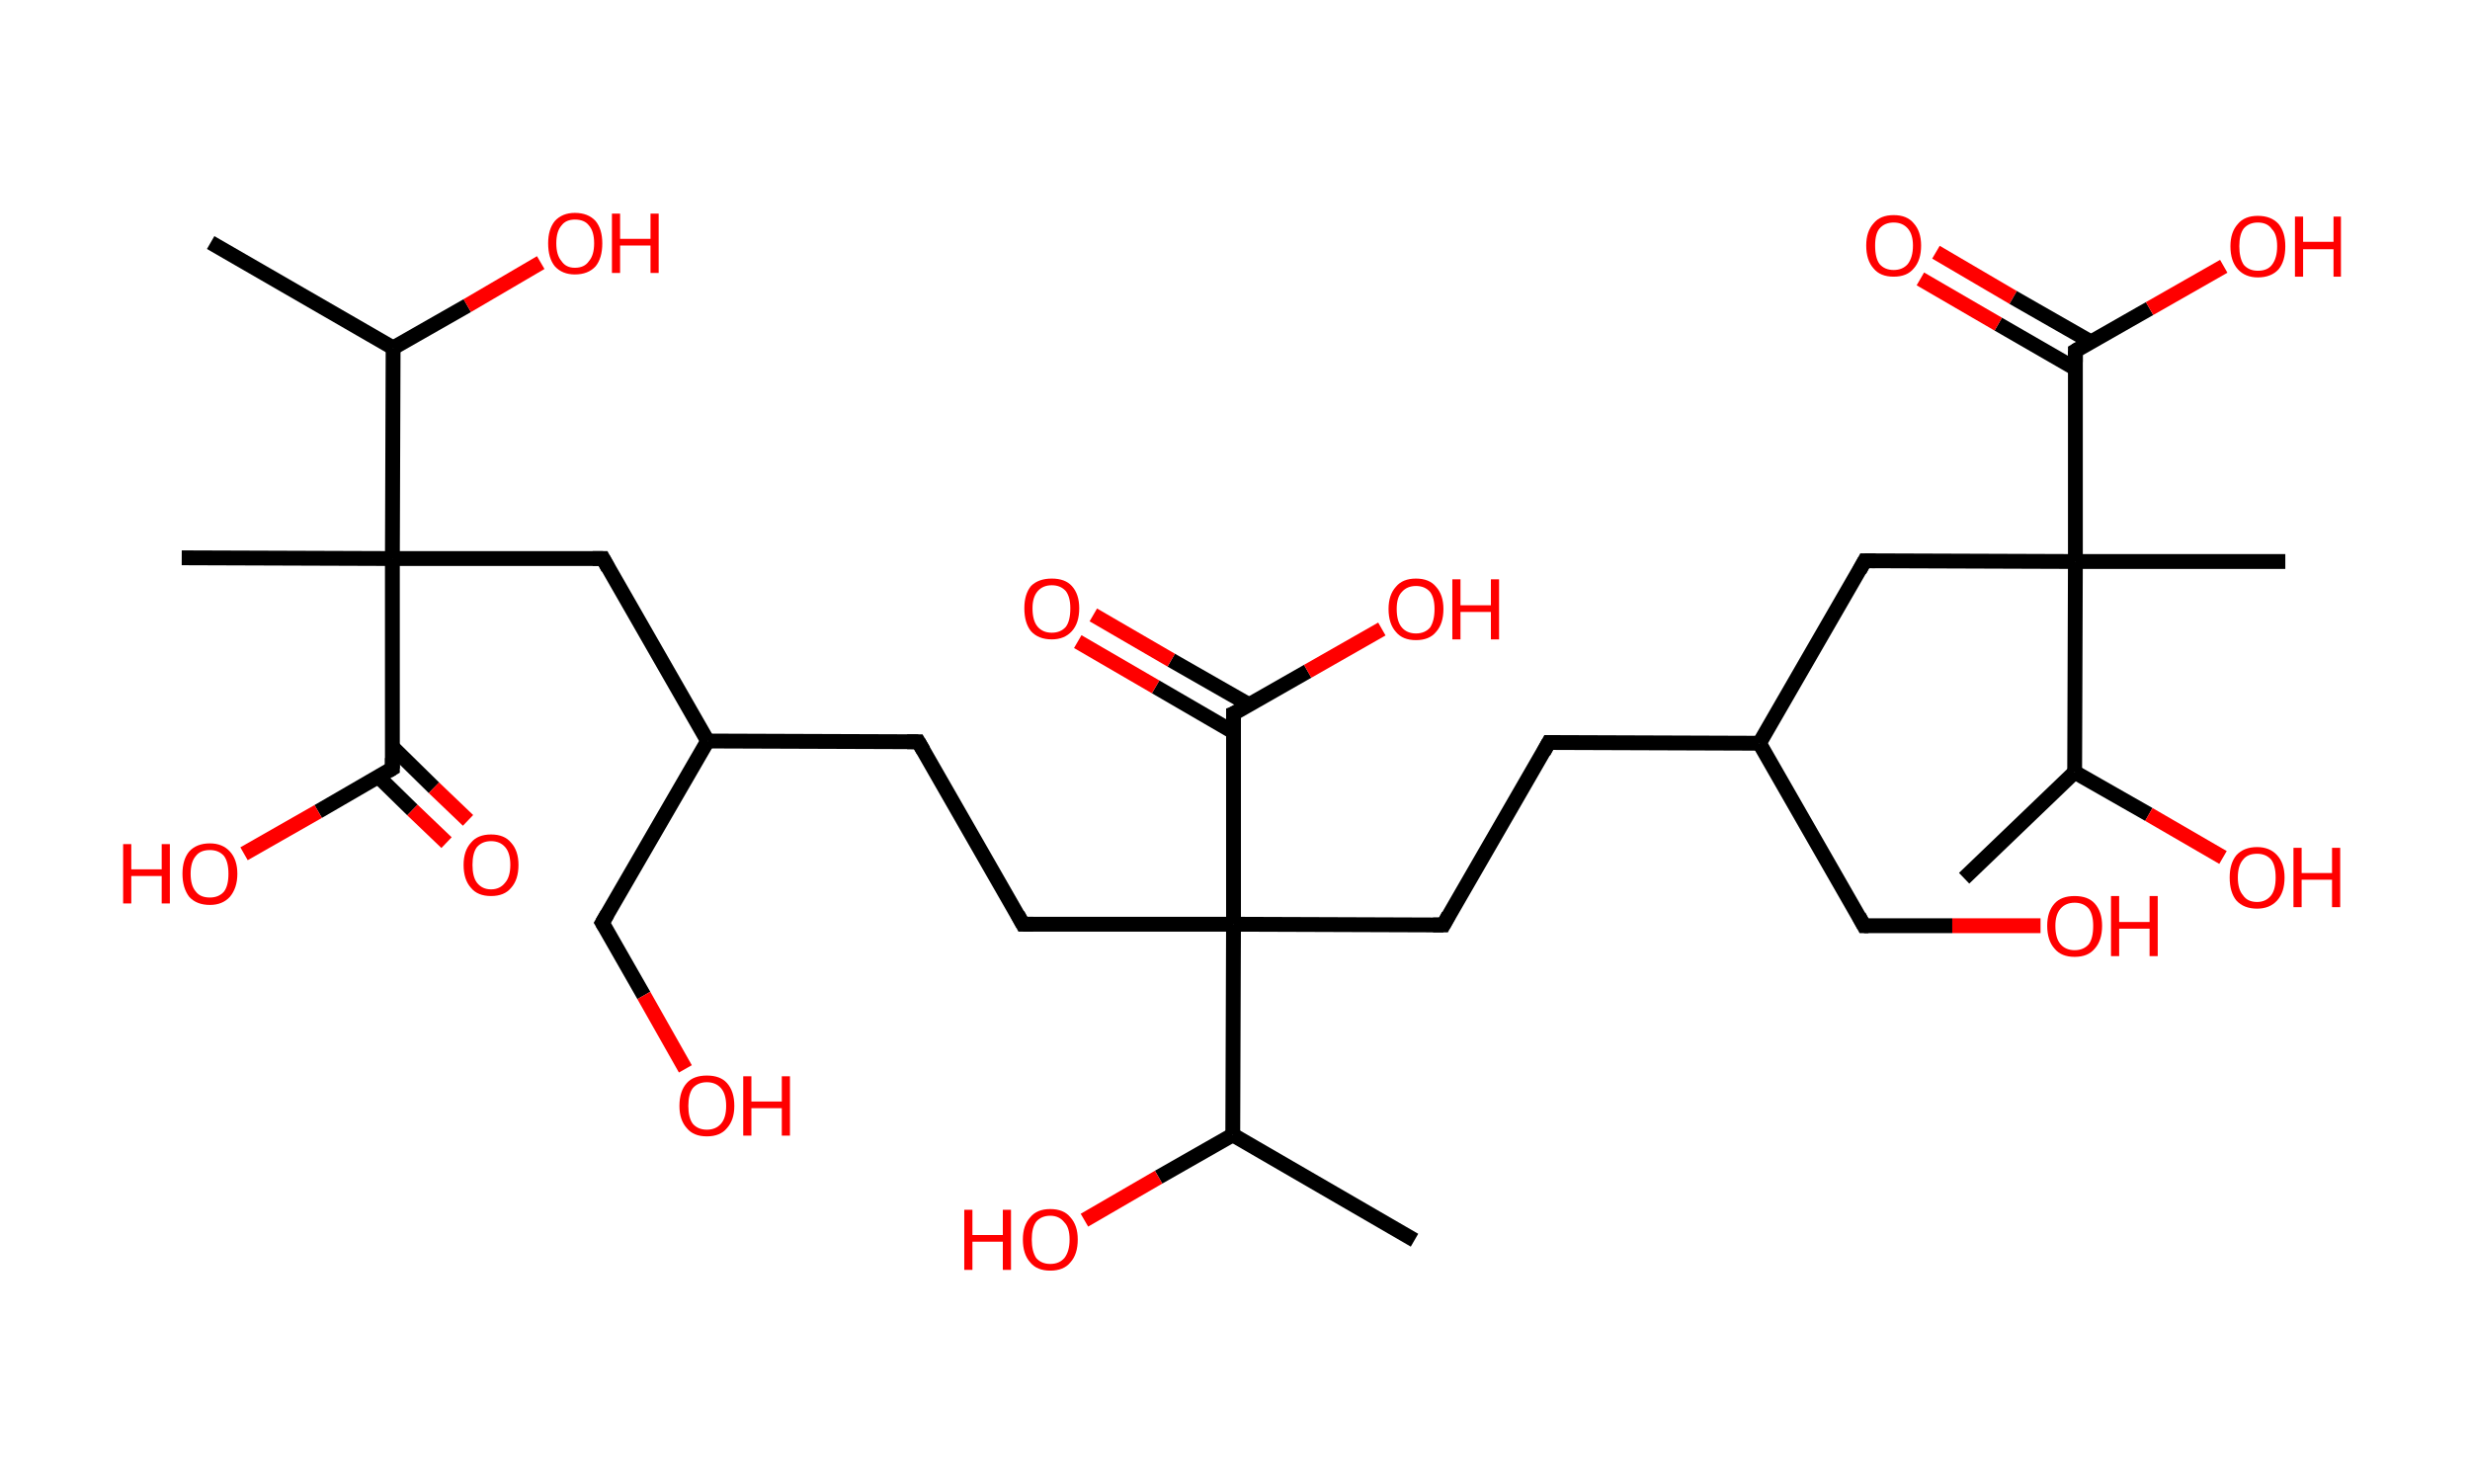 <?xml version='1.0' encoding='ASCII' standalone='yes'?>
<svg xmlns="http://www.w3.org/2000/svg" xmlns:rdkit="http://www.rdkit.org/xml" xmlns:xlink="http://www.w3.org/1999/xlink" version="1.1" baseProfile="full" xml:space="preserve" width="333px" height="200px" viewBox="0 0 333 200">
<!-- END OF HEADER -->
<rect style="opacity:1.0;fill:#FFFFFF;stroke:none" width="333.0" height="200.0" x="0.0" y="0.0"> </rect>
<path class="bond-0 atom-0 atom-1" d="M 28.4,32.7 L 53.0,46.9" style="fill:none;fill-rule:evenodd;stroke:#000000;stroke-width:2.0px;stroke-linecap:butt;stroke-linejoin:miter;stroke-opacity:1"/>
<path class="bond-1 atom-1 atom-2" d="M 53.0,46.9 L 63.0,41.2" style="fill:none;fill-rule:evenodd;stroke:#000000;stroke-width:2.0px;stroke-linecap:butt;stroke-linejoin:miter;stroke-opacity:1"/>
<path class="bond-1 atom-1 atom-2" d="M 63.0,41.2 L 72.9,35.4" style="fill:none;fill-rule:evenodd;stroke:#FF0000;stroke-width:2.0px;stroke-linecap:butt;stroke-linejoin:miter;stroke-opacity:1"/>
<path class="bond-2 atom-1 atom-3" d="M 53.0,46.9 L 52.9,75.3" style="fill:none;fill-rule:evenodd;stroke:#000000;stroke-width:2.0px;stroke-linecap:butt;stroke-linejoin:miter;stroke-opacity:1"/>
<path class="bond-3 atom-3 atom-4" d="M 52.9,75.3 L 24.5,75.2" style="fill:none;fill-rule:evenodd;stroke:#000000;stroke-width:2.0px;stroke-linecap:butt;stroke-linejoin:miter;stroke-opacity:1"/>
<path class="bond-4 atom-3 atom-5" d="M 52.9,75.3 L 81.3,75.3" style="fill:none;fill-rule:evenodd;stroke:#000000;stroke-width:2.0px;stroke-linecap:butt;stroke-linejoin:miter;stroke-opacity:1"/>
<path class="bond-5 atom-5 atom-6" d="M 81.3,75.3 L 95.4,99.9" style="fill:none;fill-rule:evenodd;stroke:#000000;stroke-width:2.0px;stroke-linecap:butt;stroke-linejoin:miter;stroke-opacity:1"/>
<path class="bond-6 atom-6 atom-7" d="M 95.4,99.9 L 81.2,124.4" style="fill:none;fill-rule:evenodd;stroke:#000000;stroke-width:2.0px;stroke-linecap:butt;stroke-linejoin:miter;stroke-opacity:1"/>
<path class="bond-7 atom-7 atom-8" d="M 81.2,124.4 L 86.8,134.2" style="fill:none;fill-rule:evenodd;stroke:#000000;stroke-width:2.0px;stroke-linecap:butt;stroke-linejoin:miter;stroke-opacity:1"/>
<path class="bond-7 atom-7 atom-8" d="M 86.8,134.2 L 92.4,144.1" style="fill:none;fill-rule:evenodd;stroke:#FF0000;stroke-width:2.0px;stroke-linecap:butt;stroke-linejoin:miter;stroke-opacity:1"/>
<path class="bond-8 atom-6 atom-9" d="M 95.4,99.9 L 123.8,100.0" style="fill:none;fill-rule:evenodd;stroke:#000000;stroke-width:2.0px;stroke-linecap:butt;stroke-linejoin:miter;stroke-opacity:1"/>
<path class="bond-9 atom-9 atom-10" d="M 123.8,100.0 L 137.9,124.6" style="fill:none;fill-rule:evenodd;stroke:#000000;stroke-width:2.0px;stroke-linecap:butt;stroke-linejoin:miter;stroke-opacity:1"/>
<path class="bond-10 atom-10 atom-11" d="M 137.9,124.6 L 166.3,124.6" style="fill:none;fill-rule:evenodd;stroke:#000000;stroke-width:2.0px;stroke-linecap:butt;stroke-linejoin:miter;stroke-opacity:1"/>
<path class="bond-11 atom-11 atom-12" d="M 166.3,124.6 L 194.6,124.7" style="fill:none;fill-rule:evenodd;stroke:#000000;stroke-width:2.0px;stroke-linecap:butt;stroke-linejoin:miter;stroke-opacity:1"/>
<path class="bond-12 atom-12 atom-13" d="M 194.6,124.7 L 208.8,100.1" style="fill:none;fill-rule:evenodd;stroke:#000000;stroke-width:2.0px;stroke-linecap:butt;stroke-linejoin:miter;stroke-opacity:1"/>
<path class="bond-13 atom-13 atom-14" d="M 208.8,100.1 L 237.2,100.2" style="fill:none;fill-rule:evenodd;stroke:#000000;stroke-width:2.0px;stroke-linecap:butt;stroke-linejoin:miter;stroke-opacity:1"/>
<path class="bond-14 atom-14 atom-15" d="M 237.2,100.2 L 251.3,124.8" style="fill:none;fill-rule:evenodd;stroke:#000000;stroke-width:2.0px;stroke-linecap:butt;stroke-linejoin:miter;stroke-opacity:1"/>
<path class="bond-15 atom-15 atom-16" d="M 251.3,124.8 L 263.2,124.8" style="fill:none;fill-rule:evenodd;stroke:#000000;stroke-width:2.0px;stroke-linecap:butt;stroke-linejoin:miter;stroke-opacity:1"/>
<path class="bond-15 atom-15 atom-16" d="M 263.2,124.8 L 275.1,124.8" style="fill:none;fill-rule:evenodd;stroke:#FF0000;stroke-width:2.0px;stroke-linecap:butt;stroke-linejoin:miter;stroke-opacity:1"/>
<path class="bond-16 atom-14 atom-17" d="M 237.2,100.2 L 251.4,75.6" style="fill:none;fill-rule:evenodd;stroke:#000000;stroke-width:2.0px;stroke-linecap:butt;stroke-linejoin:miter;stroke-opacity:1"/>
<path class="bond-17 atom-17 atom-18" d="M 251.4,75.6 L 279.8,75.7" style="fill:none;fill-rule:evenodd;stroke:#000000;stroke-width:2.0px;stroke-linecap:butt;stroke-linejoin:miter;stroke-opacity:1"/>
<path class="bond-18 atom-18 atom-19" d="M 279.8,75.7 L 308.1,75.7" style="fill:none;fill-rule:evenodd;stroke:#000000;stroke-width:2.0px;stroke-linecap:butt;stroke-linejoin:miter;stroke-opacity:1"/>
<path class="bond-19 atom-18 atom-20" d="M 279.8,75.7 L 279.8,47.3" style="fill:none;fill-rule:evenodd;stroke:#000000;stroke-width:2.0px;stroke-linecap:butt;stroke-linejoin:miter;stroke-opacity:1"/>
<path class="bond-20 atom-20 atom-21" d="M 281.9,46.1 L 271.4,40.1" style="fill:none;fill-rule:evenodd;stroke:#000000;stroke-width:2.0px;stroke-linecap:butt;stroke-linejoin:miter;stroke-opacity:1"/>
<path class="bond-20 atom-20 atom-21" d="M 271.4,40.1 L 261.0,34.0" style="fill:none;fill-rule:evenodd;stroke:#FF0000;stroke-width:2.0px;stroke-linecap:butt;stroke-linejoin:miter;stroke-opacity:1"/>
<path class="bond-20 atom-20 atom-21" d="M 279.8,49.7 L 269.4,43.7" style="fill:none;fill-rule:evenodd;stroke:#000000;stroke-width:2.0px;stroke-linecap:butt;stroke-linejoin:miter;stroke-opacity:1"/>
<path class="bond-20 atom-20 atom-21" d="M 269.4,43.7 L 258.9,37.6" style="fill:none;fill-rule:evenodd;stroke:#FF0000;stroke-width:2.0px;stroke-linecap:butt;stroke-linejoin:miter;stroke-opacity:1"/>
<path class="bond-21 atom-20 atom-22" d="M 279.8,47.3 L 289.8,41.6" style="fill:none;fill-rule:evenodd;stroke:#000000;stroke-width:2.0px;stroke-linecap:butt;stroke-linejoin:miter;stroke-opacity:1"/>
<path class="bond-21 atom-20 atom-22" d="M 289.8,41.6 L 299.8,35.9" style="fill:none;fill-rule:evenodd;stroke:#FF0000;stroke-width:2.0px;stroke-linecap:butt;stroke-linejoin:miter;stroke-opacity:1"/>
<path class="bond-22 atom-18 atom-23" d="M 279.8,75.7 L 279.7,104.1" style="fill:none;fill-rule:evenodd;stroke:#000000;stroke-width:2.0px;stroke-linecap:butt;stroke-linejoin:miter;stroke-opacity:1"/>
<path class="bond-23 atom-23 atom-24" d="M 279.7,104.1 L 264.8,118.4" style="fill:none;fill-rule:evenodd;stroke:#000000;stroke-width:2.0px;stroke-linecap:butt;stroke-linejoin:miter;stroke-opacity:1"/>
<path class="bond-24 atom-23 atom-25" d="M 279.7,104.1 L 289.7,109.8" style="fill:none;fill-rule:evenodd;stroke:#000000;stroke-width:2.0px;stroke-linecap:butt;stroke-linejoin:miter;stroke-opacity:1"/>
<path class="bond-24 atom-23 atom-25" d="M 289.7,109.8 L 299.7,115.6" style="fill:none;fill-rule:evenodd;stroke:#FF0000;stroke-width:2.0px;stroke-linecap:butt;stroke-linejoin:miter;stroke-opacity:1"/>
<path class="bond-25 atom-11 atom-26" d="M 166.3,124.6 L 166.3,96.2" style="fill:none;fill-rule:evenodd;stroke:#000000;stroke-width:2.0px;stroke-linecap:butt;stroke-linejoin:miter;stroke-opacity:1"/>
<path class="bond-26 atom-26 atom-27" d="M 168.4,95.0 L 157.9,89.0" style="fill:none;fill-rule:evenodd;stroke:#000000;stroke-width:2.0px;stroke-linecap:butt;stroke-linejoin:miter;stroke-opacity:1"/>
<path class="bond-26 atom-26 atom-27" d="M 157.9,89.0 L 147.4,82.9" style="fill:none;fill-rule:evenodd;stroke:#FF0000;stroke-width:2.0px;stroke-linecap:butt;stroke-linejoin:miter;stroke-opacity:1"/>
<path class="bond-26 atom-26 atom-27" d="M 166.3,98.7 L 155.8,92.6" style="fill:none;fill-rule:evenodd;stroke:#000000;stroke-width:2.0px;stroke-linecap:butt;stroke-linejoin:miter;stroke-opacity:1"/>
<path class="bond-26 atom-26 atom-27" d="M 155.8,92.6 L 145.3,86.5" style="fill:none;fill-rule:evenodd;stroke:#FF0000;stroke-width:2.0px;stroke-linecap:butt;stroke-linejoin:miter;stroke-opacity:1"/>
<path class="bond-27 atom-26 atom-28" d="M 166.3,96.2 L 176.3,90.5" style="fill:none;fill-rule:evenodd;stroke:#000000;stroke-width:2.0px;stroke-linecap:butt;stroke-linejoin:miter;stroke-opacity:1"/>
<path class="bond-27 atom-26 atom-28" d="M 176.3,90.5 L 186.3,84.8" style="fill:none;fill-rule:evenodd;stroke:#FF0000;stroke-width:2.0px;stroke-linecap:butt;stroke-linejoin:miter;stroke-opacity:1"/>
<path class="bond-28 atom-11 atom-29" d="M 166.3,124.6 L 166.2,153.0" style="fill:none;fill-rule:evenodd;stroke:#000000;stroke-width:2.0px;stroke-linecap:butt;stroke-linejoin:miter;stroke-opacity:1"/>
<path class="bond-29 atom-29 atom-30" d="M 166.2,153.0 L 190.7,167.2" style="fill:none;fill-rule:evenodd;stroke:#000000;stroke-width:2.0px;stroke-linecap:butt;stroke-linejoin:miter;stroke-opacity:1"/>
<path class="bond-30 atom-29 atom-31" d="M 166.2,153.0 L 156.2,158.7" style="fill:none;fill-rule:evenodd;stroke:#000000;stroke-width:2.0px;stroke-linecap:butt;stroke-linejoin:miter;stroke-opacity:1"/>
<path class="bond-30 atom-29 atom-31" d="M 156.2,158.7 L 146.2,164.5" style="fill:none;fill-rule:evenodd;stroke:#FF0000;stroke-width:2.0px;stroke-linecap:butt;stroke-linejoin:miter;stroke-opacity:1"/>
<path class="bond-31 atom-3 atom-32" d="M 52.9,75.3 L 52.9,103.6" style="fill:none;fill-rule:evenodd;stroke:#000000;stroke-width:2.0px;stroke-linecap:butt;stroke-linejoin:miter;stroke-opacity:1"/>
<path class="bond-32 atom-32 atom-33" d="M 51.0,104.7 L 55.6,109.2" style="fill:none;fill-rule:evenodd;stroke:#000000;stroke-width:2.0px;stroke-linecap:butt;stroke-linejoin:miter;stroke-opacity:1"/>
<path class="bond-32 atom-32 atom-33" d="M 55.6,109.2 L 60.2,113.6" style="fill:none;fill-rule:evenodd;stroke:#FF0000;stroke-width:2.0px;stroke-linecap:butt;stroke-linejoin:miter;stroke-opacity:1"/>
<path class="bond-32 atom-32 atom-33" d="M 52.9,100.7 L 58.5,106.2" style="fill:none;fill-rule:evenodd;stroke:#000000;stroke-width:2.0px;stroke-linecap:butt;stroke-linejoin:miter;stroke-opacity:1"/>
<path class="bond-32 atom-32 atom-33" d="M 58.5,106.2 L 63.1,110.6" style="fill:none;fill-rule:evenodd;stroke:#FF0000;stroke-width:2.0px;stroke-linecap:butt;stroke-linejoin:miter;stroke-opacity:1"/>
<path class="bond-33 atom-32 atom-34" d="M 52.9,103.6 L 42.9,109.4" style="fill:none;fill-rule:evenodd;stroke:#000000;stroke-width:2.0px;stroke-linecap:butt;stroke-linejoin:miter;stroke-opacity:1"/>
<path class="bond-33 atom-32 atom-34" d="M 42.9,109.4 L 32.9,115.1" style="fill:none;fill-rule:evenodd;stroke:#FF0000;stroke-width:2.0px;stroke-linecap:butt;stroke-linejoin:miter;stroke-opacity:1"/>
<path d="M 79.9,75.3 L 81.3,75.3 L 82.0,76.6" style="fill:none;stroke:#000000;stroke-width:2.0px;stroke-linecap:butt;stroke-linejoin:miter;stroke-opacity:1;"/>
<path d="M 81.9,123.2 L 81.2,124.4 L 81.5,124.9" style="fill:none;stroke:#000000;stroke-width:2.0px;stroke-linecap:butt;stroke-linejoin:miter;stroke-opacity:1;"/>
<path d="M 122.3,100.0 L 123.8,100.0 L 124.5,101.2" style="fill:none;stroke:#000000;stroke-width:2.0px;stroke-linecap:butt;stroke-linejoin:miter;stroke-opacity:1;"/>
<path d="M 137.2,123.3 L 137.9,124.6 L 139.3,124.6" style="fill:none;stroke:#000000;stroke-width:2.0px;stroke-linecap:butt;stroke-linejoin:miter;stroke-opacity:1;"/>
<path d="M 193.2,124.7 L 194.6,124.7 L 195.3,123.4" style="fill:none;stroke:#000000;stroke-width:2.0px;stroke-linecap:butt;stroke-linejoin:miter;stroke-opacity:1;"/>
<path d="M 208.1,101.4 L 208.8,100.1 L 210.3,100.1" style="fill:none;stroke:#000000;stroke-width:2.0px;stroke-linecap:butt;stroke-linejoin:miter;stroke-opacity:1;"/>
<path d="M 250.6,123.5 L 251.3,124.8 L 251.9,124.8" style="fill:none;stroke:#000000;stroke-width:2.0px;stroke-linecap:butt;stroke-linejoin:miter;stroke-opacity:1;"/>
<path d="M 250.7,76.9 L 251.4,75.6 L 252.8,75.6" style="fill:none;stroke:#000000;stroke-width:2.0px;stroke-linecap:butt;stroke-linejoin:miter;stroke-opacity:1;"/>
<path d="M 279.8,48.8 L 279.8,47.3 L 280.3,47.0" style="fill:none;stroke:#000000;stroke-width:2.0px;stroke-linecap:butt;stroke-linejoin:miter;stroke-opacity:1;"/>
<path d="M 166.3,97.7 L 166.3,96.2 L 166.8,96.0" style="fill:none;stroke:#000000;stroke-width:2.0px;stroke-linecap:butt;stroke-linejoin:miter;stroke-opacity:1;"/>
<path d="M 52.9,102.2 L 52.9,103.6 L 52.4,103.9" style="fill:none;stroke:#000000;stroke-width:2.0px;stroke-linecap:butt;stroke-linejoin:miter;stroke-opacity:1;"/>
<path class="atom-2" d="M 73.9 32.8 Q 73.9 30.9, 74.8 29.8 Q 75.8 28.7, 77.5 28.7 Q 79.3 28.7, 80.3 29.8 Q 81.2 30.9, 81.2 32.8 Q 81.2 34.8, 80.3 35.9 Q 79.3 37.0, 77.5 37.0 Q 75.8 37.0, 74.8 35.9 Q 73.9 34.8, 73.9 32.8 M 77.5 36.1 Q 78.8 36.1, 79.4 35.2 Q 80.1 34.4, 80.1 32.8 Q 80.1 31.2, 79.4 30.4 Q 78.8 29.6, 77.5 29.6 Q 76.3 29.6, 75.7 30.4 Q 75.0 31.2, 75.0 32.8 Q 75.0 34.4, 75.7 35.2 Q 76.3 36.1, 77.5 36.1 " fill="#FF0000"/>
<path class="atom-2" d="M 82.5 28.8 L 83.6 28.8 L 83.6 32.2 L 87.7 32.2 L 87.7 28.8 L 88.8 28.8 L 88.8 36.8 L 87.7 36.8 L 87.7 33.1 L 83.6 33.1 L 83.6 36.8 L 82.5 36.8 L 82.5 28.8 " fill="#FF0000"/>
<path class="atom-8" d="M 91.6 149.1 Q 91.6 147.1, 92.6 146.0 Q 93.5 145.0, 95.3 145.0 Q 97.1 145.0, 98.0 146.0 Q 99.0 147.1, 99.0 149.1 Q 99.0 151.0, 98.0 152.1 Q 97.1 153.2, 95.3 153.2 Q 93.5 153.2, 92.6 152.1 Q 91.6 151.0, 91.6 149.1 M 95.3 152.3 Q 96.5 152.3, 97.2 151.5 Q 97.9 150.7, 97.9 149.1 Q 97.9 147.5, 97.2 146.7 Q 96.5 145.9, 95.3 145.9 Q 94.1 145.9, 93.4 146.7 Q 92.8 147.5, 92.8 149.1 Q 92.8 150.7, 93.4 151.5 Q 94.1 152.3, 95.3 152.3 " fill="#FF0000"/>
<path class="atom-8" d="M 100.2 145.1 L 101.3 145.1 L 101.3 148.5 L 105.4 148.5 L 105.4 145.1 L 106.5 145.1 L 106.5 153.1 L 105.4 153.1 L 105.4 149.4 L 101.3 149.4 L 101.3 153.1 L 100.2 153.1 L 100.2 145.1 " fill="#FF0000"/>
<path class="atom-16" d="M 276.0 124.8 Q 276.0 122.9, 277.0 121.8 Q 277.9 120.8, 279.7 120.8 Q 281.5 120.8, 282.4 121.8 Q 283.4 122.9, 283.4 124.8 Q 283.4 126.8, 282.4 127.9 Q 281.5 129.0, 279.7 129.0 Q 277.9 129.0, 277.0 127.9 Q 276.0 126.8, 276.0 124.8 M 279.7 128.1 Q 280.9 128.1, 281.6 127.3 Q 282.2 126.5, 282.2 124.8 Q 282.2 123.3, 281.6 122.5 Q 280.9 121.7, 279.7 121.7 Q 278.5 121.7, 277.8 122.5 Q 277.1 123.3, 277.1 124.8 Q 277.1 126.5, 277.8 127.3 Q 278.5 128.1, 279.7 128.1 " fill="#FF0000"/>
<path class="atom-16" d="M 284.6 120.8 L 285.7 120.8 L 285.7 124.3 L 289.8 124.3 L 289.8 120.8 L 290.9 120.8 L 290.9 128.9 L 289.8 128.9 L 289.8 125.2 L 285.7 125.2 L 285.7 128.9 L 284.6 128.9 L 284.6 120.8 " fill="#FF0000"/>
<path class="atom-21" d="M 251.6 33.1 Q 251.6 31.2, 252.6 30.1 Q 253.5 29.0, 255.3 29.0 Q 257.1 29.0, 258.0 30.1 Q 259.0 31.2, 259.0 33.1 Q 259.0 35.1, 258.0 36.2 Q 257.1 37.3, 255.3 37.3 Q 253.5 37.3, 252.6 36.2 Q 251.6 35.1, 251.6 33.1 M 255.3 36.4 Q 256.5 36.4, 257.2 35.6 Q 257.9 34.7, 257.9 33.1 Q 257.9 31.6, 257.2 30.8 Q 256.5 30.0, 255.3 30.0 Q 254.1 30.0, 253.4 30.8 Q 252.8 31.5, 252.8 33.1 Q 252.8 34.8, 253.4 35.6 Q 254.1 36.4, 255.3 36.4 " fill="#FF0000"/>
<path class="atom-22" d="M 300.7 33.2 Q 300.7 31.3, 301.7 30.2 Q 302.6 29.1, 304.4 29.1 Q 306.2 29.1, 307.2 30.2 Q 308.1 31.3, 308.1 33.2 Q 308.1 35.2, 307.2 36.3 Q 306.2 37.4, 304.4 37.4 Q 302.7 37.4, 301.7 36.3 Q 300.7 35.2, 300.7 33.2 M 304.4 36.5 Q 305.7 36.5, 306.3 35.7 Q 307.0 34.8, 307.0 33.2 Q 307.0 31.6, 306.3 30.9 Q 305.7 30.0, 304.4 30.0 Q 303.2 30.0, 302.5 30.8 Q 301.9 31.6, 301.9 33.2 Q 301.9 34.8, 302.5 35.7 Q 303.2 36.5, 304.4 36.5 " fill="#FF0000"/>
<path class="atom-22" d="M 309.4 29.2 L 310.5 29.2 L 310.5 32.6 L 314.6 32.6 L 314.6 29.2 L 315.6 29.2 L 315.6 37.3 L 314.6 37.3 L 314.6 33.6 L 310.5 33.6 L 310.5 37.3 L 309.4 37.3 L 309.4 29.2 " fill="#FF0000"/>
<path class="atom-25" d="M 300.6 118.3 Q 300.6 116.4, 301.5 115.3 Q 302.5 114.2, 304.3 114.2 Q 306.0 114.2, 307.0 115.3 Q 308.0 116.4, 308.0 118.3 Q 308.0 120.3, 307.0 121.4 Q 306.0 122.5, 304.3 122.5 Q 302.5 122.5, 301.5 121.4 Q 300.6 120.3, 300.6 118.3 M 304.3 121.6 Q 305.5 121.6, 306.2 120.7 Q 306.8 119.9, 306.8 118.3 Q 306.8 116.7, 306.2 115.9 Q 305.5 115.1, 304.3 115.1 Q 303.0 115.1, 302.4 115.9 Q 301.7 116.7, 301.7 118.3 Q 301.7 119.9, 302.4 120.7 Q 303.0 121.6, 304.3 121.6 " fill="#FF0000"/>
<path class="atom-25" d="M 309.2 114.3 L 310.3 114.3 L 310.3 117.7 L 314.4 117.7 L 314.4 114.3 L 315.5 114.3 L 315.5 122.3 L 314.4 122.3 L 314.4 118.6 L 310.3 118.6 L 310.3 122.3 L 309.2 122.3 L 309.2 114.3 " fill="#FF0000"/>
<path class="atom-27" d="M 138.1 82.0 Q 138.1 80.1, 139.0 79.0 Q 140.0 78.0, 141.8 78.0 Q 143.6 78.0, 144.5 79.0 Q 145.5 80.1, 145.5 82.0 Q 145.5 84.0, 144.5 85.1 Q 143.5 86.2, 141.8 86.2 Q 140.0 86.2, 139.0 85.1 Q 138.1 84.0, 138.1 82.0 M 141.8 85.3 Q 143.0 85.3, 143.7 84.5 Q 144.3 83.7, 144.3 82.0 Q 144.3 80.5, 143.7 79.7 Q 143.0 78.9, 141.8 78.9 Q 140.6 78.9, 139.9 79.7 Q 139.2 80.5, 139.2 82.0 Q 139.2 83.7, 139.9 84.5 Q 140.6 85.3, 141.8 85.3 " fill="#FF0000"/>
<path class="atom-28" d="M 187.2 82.1 Q 187.2 80.2, 188.2 79.1 Q 189.1 78.0, 190.9 78.0 Q 192.7 78.0, 193.6 79.1 Q 194.6 80.2, 194.6 82.1 Q 194.6 84.1, 193.6 85.2 Q 192.7 86.3, 190.9 86.3 Q 189.1 86.3, 188.2 85.2 Q 187.2 84.1, 187.2 82.1 M 190.9 85.4 Q 192.1 85.4, 192.8 84.6 Q 193.4 83.7, 193.4 82.1 Q 193.4 80.6, 192.8 79.8 Q 192.1 79.0, 190.9 79.0 Q 189.7 79.0, 189.0 79.8 Q 188.3 80.5, 188.3 82.1 Q 188.3 83.8, 189.0 84.6 Q 189.7 85.4, 190.9 85.4 " fill="#FF0000"/>
<path class="atom-28" d="M 195.8 78.1 L 196.9 78.1 L 196.9 81.6 L 201.0 81.6 L 201.0 78.1 L 202.1 78.1 L 202.1 86.2 L 201.0 86.2 L 201.0 82.5 L 196.9 82.5 L 196.9 86.2 L 195.8 86.2 L 195.8 78.1 " fill="#FF0000"/>
<path class="atom-31" d="M 130.0 163.1 L 131.1 163.1 L 131.1 166.5 L 135.2 166.5 L 135.2 163.1 L 136.3 163.1 L 136.3 171.2 L 135.2 171.2 L 135.2 167.4 L 131.1 167.4 L 131.1 171.2 L 130.0 171.2 L 130.0 163.1 " fill="#FF0000"/>
<path class="atom-31" d="M 137.9 167.1 Q 137.9 165.2, 138.9 164.1 Q 139.8 163.0, 141.6 163.0 Q 143.4 163.0, 144.3 164.1 Q 145.3 165.2, 145.3 167.1 Q 145.3 169.1, 144.3 170.2 Q 143.4 171.3, 141.6 171.3 Q 139.8 171.3, 138.9 170.2 Q 137.9 169.1, 137.9 167.1 M 141.6 170.4 Q 142.8 170.4, 143.5 169.6 Q 144.2 168.7, 144.2 167.1 Q 144.2 165.5, 143.5 164.8 Q 142.8 163.9, 141.6 163.9 Q 140.4 163.9, 139.7 164.7 Q 139.1 165.5, 139.1 167.1 Q 139.1 168.7, 139.7 169.6 Q 140.4 170.4, 141.6 170.4 " fill="#FF0000"/>
<path class="atom-33" d="M 62.5 116.6 Q 62.5 114.7, 63.5 113.6 Q 64.4 112.5, 66.2 112.5 Q 68.0 112.5, 68.9 113.6 Q 69.9 114.7, 69.9 116.6 Q 69.9 118.6, 68.9 119.7 Q 68.0 120.8, 66.2 120.8 Q 64.4 120.8, 63.5 119.7 Q 62.5 118.6, 62.5 116.6 M 66.2 119.9 Q 67.4 119.9, 68.1 119.0 Q 68.8 118.2, 68.8 116.6 Q 68.8 115.0, 68.1 114.2 Q 67.4 113.4, 66.2 113.4 Q 65.0 113.4, 64.3 114.2 Q 63.7 115.0, 63.7 116.6 Q 63.7 118.2, 64.3 119.0 Q 65.0 119.9, 66.2 119.9 " fill="#FF0000"/>
<path class="atom-34" d="M 16.6 113.8 L 17.7 113.8 L 17.7 117.2 L 21.8 117.2 L 21.8 113.8 L 22.9 113.8 L 22.9 121.8 L 21.8 121.8 L 21.8 118.1 L 17.7 118.1 L 17.7 121.8 L 16.6 121.8 L 16.6 113.8 " fill="#FF0000"/>
<path class="atom-34" d="M 24.6 117.8 Q 24.6 115.9, 25.5 114.8 Q 26.5 113.7, 28.3 113.7 Q 30.0 113.7, 31.0 114.8 Q 32.0 115.9, 32.0 117.8 Q 32.0 119.7, 31.0 120.9 Q 30.0 122.0, 28.3 122.0 Q 26.5 122.0, 25.5 120.9 Q 24.6 119.7, 24.6 117.8 M 28.3 121.0 Q 29.5 121.0, 30.2 120.2 Q 30.8 119.4, 30.8 117.8 Q 30.8 116.2, 30.2 115.4 Q 29.5 114.6, 28.3 114.6 Q 27.0 114.6, 26.4 115.4 Q 25.7 116.2, 25.7 117.8 Q 25.7 119.4, 26.4 120.2 Q 27.0 121.0, 28.3 121.0 " fill="#FF0000"/>
</svg>
